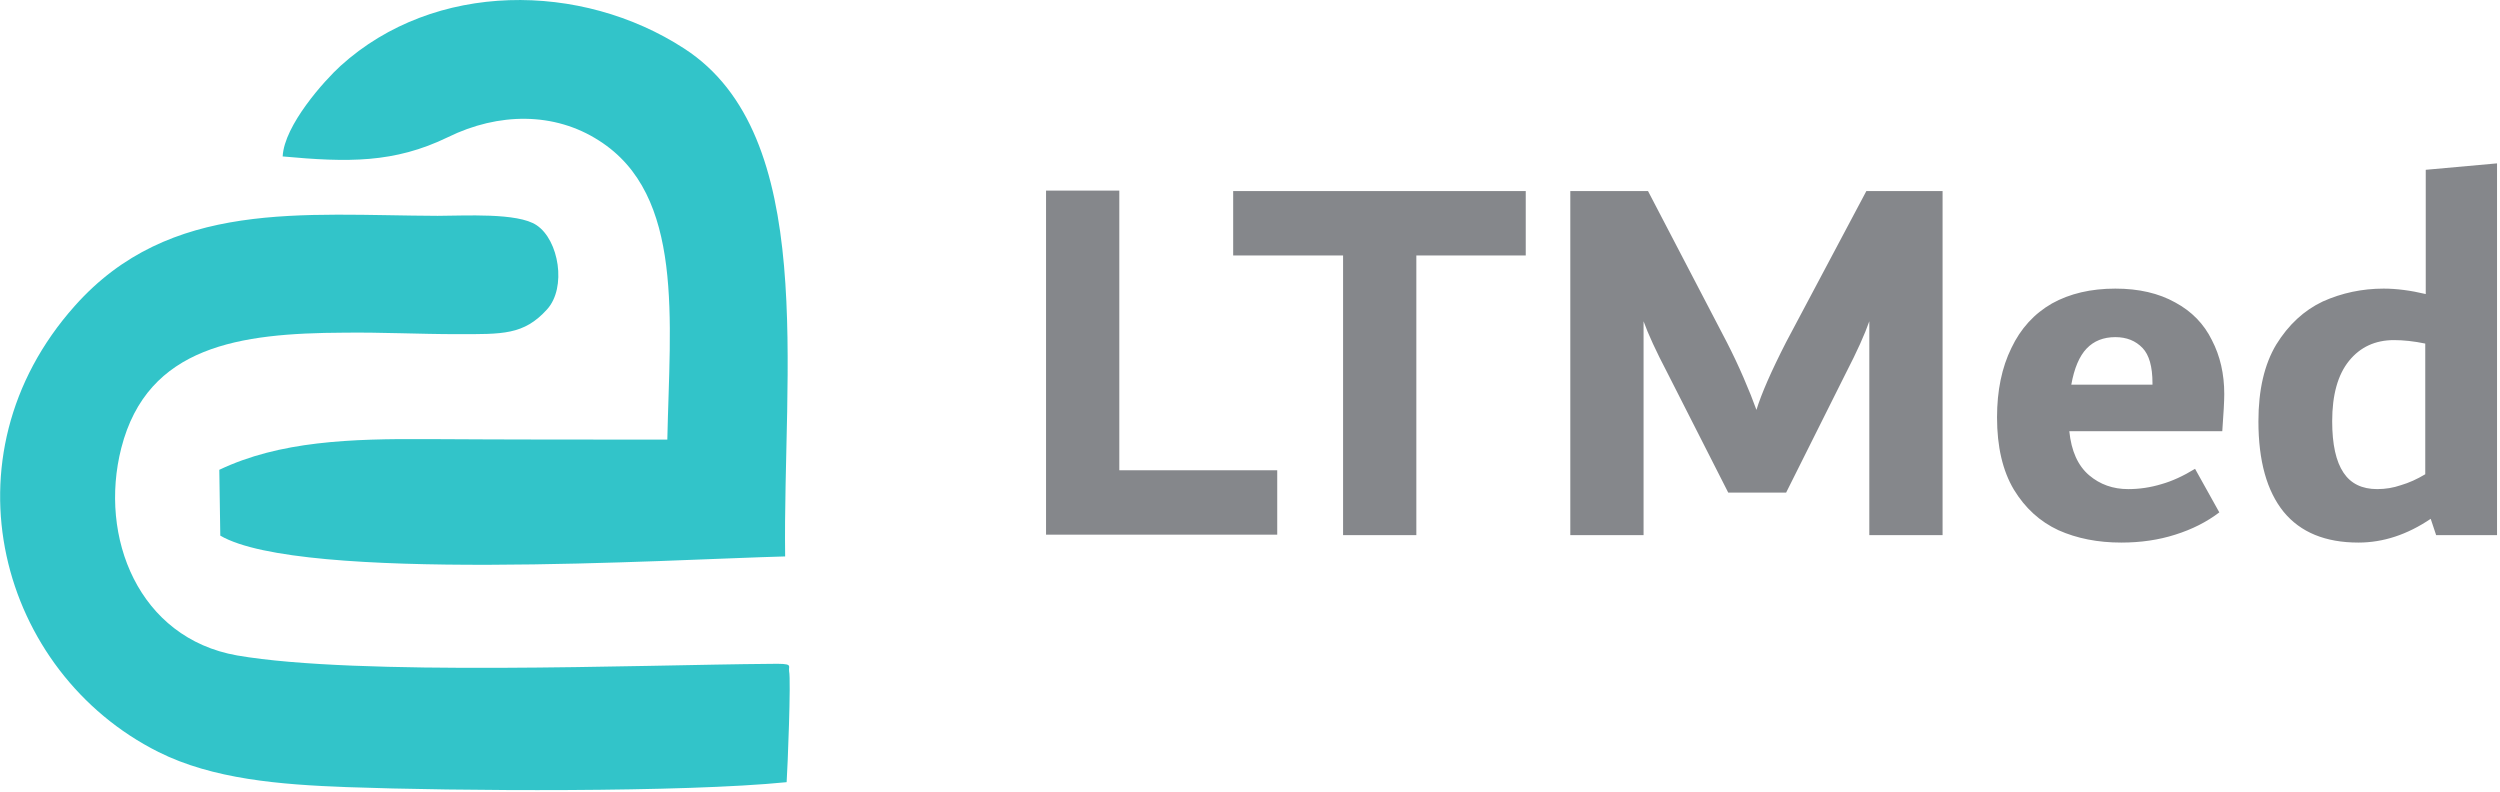 <svg version="1.2" xmlns="http://www.w3.org/2000/svg" viewBox="0 0 505 160">
	<title>LTMed</title>
	<style>
		.s0 { fill: #32c4c9 } 
		.s1 { fill: #85878b } 
	</style>
	<path id="Path 1" class="s0" d="m158.9 158c0.2-2.9 0.9-20.6 0.5-22.4-0.2-1.2 1.1-1.6-3.9-1.5-26.3 0.2-83.3 2.5-107.6-1.7-19.9-3.5-28-23.9-23.4-41.9 5.3-20.7 24-23.2 44.9-23.3 7.7-0.1 15.3 0.3 23 0.3 9.1 0 13.4 0.2 18.1-5 4-4.4 2.4-14-2.1-17-3.8-2.6-14.7-1.9-20-1.9-27.3-0.1-54.1-3.4-73.3 18.2-27.2 30.5-15.2 74 16.9 90.1 11 5.5 24.5 6.6 38.1 7.1 21.9 0.8 67.9 1.1 88.8-1zm-101.8-126.4c13.1 1.2 22.5 1.4 33.4-3.9 10.2-5 21.5-5.1 30.5 0.7 17.3 11 14.3 36.3 13.8 60.4-16 0-32.1 0-48.2-0.1-15.9-0.1-30.1 0.4-42.3 6.2l0.2 13.3c16.3 9.5 90.8 4.8 114.1 4.2-0.5-37.2 6.7-85.1-20.4-102.6-20.8-13.5-50.4-13.7-69.4 3.5-3.2 2.9-11.4 12-11.7 18.3z"/>
	<path id="Path 2" fill-rule="evenodd" class="s1" d="m226.1 95h31.9v13h-46.7v-69.5h14.8zm82.1-56.4v13h-22.1v56.5h-14.8v-56.5h-22.2v-13zm84.2 0v69.5h-14.8v-43.2q-1.4 4-4.7 10.4l-12.1 24.2h-11.7l-12.3-24.2q-3.4-6.5-4.8-10.4v43.2h-14.8v-69.5h15.7l15.9 30.5q1.8 3.5 3.4 7.2 1.6 3.7 2.6 6.5 1.5-4.9 6-13.7l16.2-30.5zm56.9 41q0 2.1-0.4 7.5h-30.9q0.6 6 4 8.9 3.3 2.8 7.9 2.8 3.4 0 6.7-1 3.2-0.9 6.8-3.1l4.9 8.8q-3.8 2.9-8.9 4.5-5 1.6-10.9 1.6-7.1 0-12.7-2.5-5.6-2.6-9-8.2-3.4-5.7-3.4-14.6 0-8.1 2.9-14 2.8-5.9 8.2-9 5.4-3 12.8-3 7.1 0 12.1 2.8 5 2.7 7.4 7.6 2.5 4.8 2.5 10.9zm-22-11.5q-3.6 0-5.8 2.3-2.2 2.3-3.1 7.3h16.4v-0.3q0-5-2-7.1-2.1-2.2-5.5-2.2zm77.1-35.1v75.1h-12.3l-1.1-3.3q-7.1 4.8-14.6 4.8-10 0-15.1-6.2-5.1-6.3-5.1-18.3 0-9.5 3.6-15.5 3.7-6 9.4-8.7 5.8-2.6 12.3-2.6 3.9 0 8.5 1.1v-25.1zm-33.3 52.1q0 7 2.3 10.4 2.2 3.3 6.8 3.3 2.5 0 4.8-0.8 2.4-0.7 4.9-2.2v-26.4q-3.4-0.7-6.3-0.7-5.7 0-9.1 4.2-3.4 4.2-3.4 12.2z"/>
</svg>